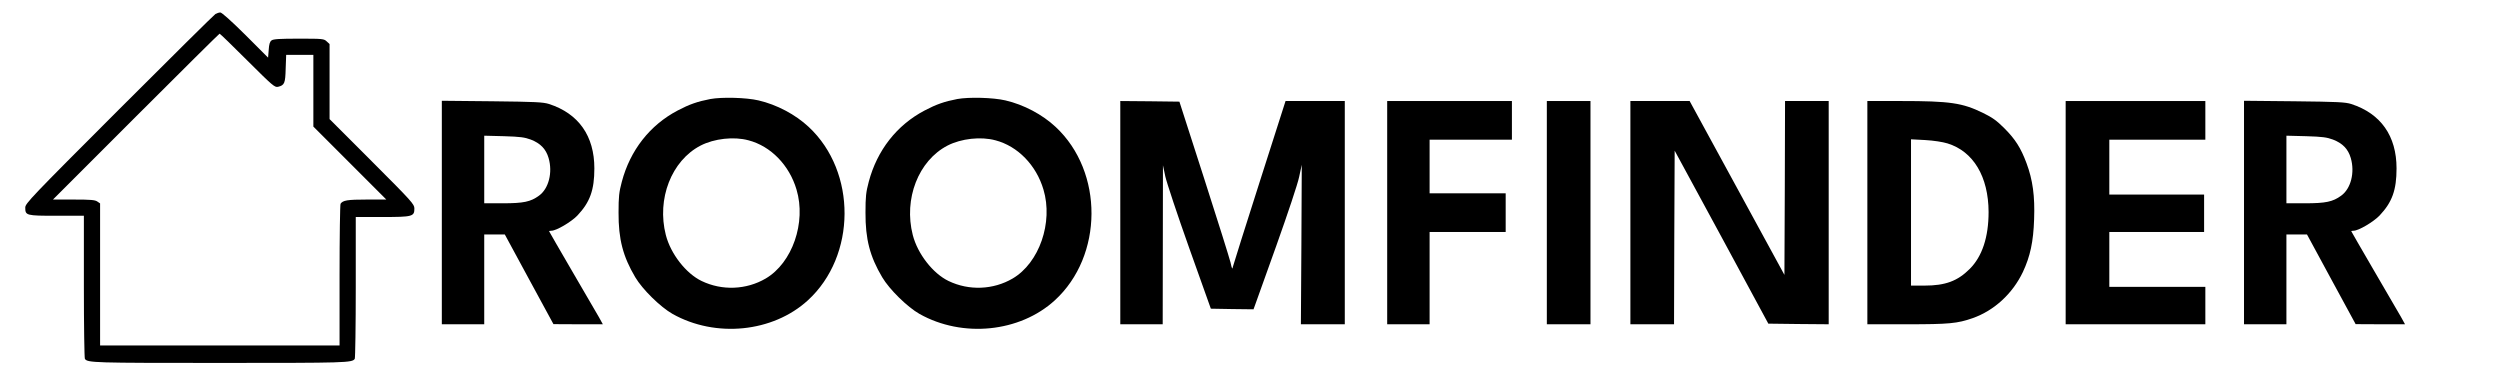 <svg version="1.0" xmlns="http://www.w3.org/2000/svg"
    width="2666px" height="399px" viewBox="0 0 2000 300"
    preserveAspectRatio="xMidYMid meet">
    <g transform="translate(0,300) scale(0.1,-0.1)"
        fill="currentColor" stroke="none">
        <path
            d="M1705 2888 c-10 -6 -358 -350 -772 -764 -707 -707 -753 -756 -753
-788 0 -64 6 -66 251 -66 l219 0 0 -567 c0 -313 4 -573 8 -580 20 -32 69 -33
1082 -33 1013 0 1062 1 1082 33 4 7 8 265 8 575 l0 562 213 0 c243 0 257 4
257 68 0 34 -17 54 -340 377 l-340 340 0 301 0 301 -23 21 c-22 21 -32 22
-223 22 -153 0 -205 -3 -219 -14 -14 -10 -20 -30 -23 -76 l-5 -62 -181 181
c-113 112 -190 181 -202 181 -10 0 -28 -6 -39 -12z m256 -374 c203 -202 219
-216 246 -210 52 13 58 28 61 146 l4 110 109 0 109 0 0 -287 0 -288 292 -292
293 -293 -158 0 c-153 0 -191 -6 -209 -34 -4 -6 -8 -264 -8 -573 l0 -563 -960
0 -960 0 0 569 0 570 -22 15 c-18 13 -54 16 -189 16 l-167 0 665 665 c366 366
668 665 671 665 4 0 104 -97 223 -216z" />
        <path
            d="M5673 2206 c-103 -20 -167 -42 -262 -92 -223 -117 -381 -319 -448
-572 -22 -83 -26 -118 -26 -247 -1 -212 35 -351 134 -518 58 -98 202 -239 299
-294 345 -194 804 -148 1085 109 389 356 393 1030 7 1390 -107 100 -256 179
-403 213 -98 23 -293 28 -386 11z m306 -331 c179 -47 327 -199 385 -395 79
-264 -34 -588 -247 -713 -155 -91 -350 -99 -514 -20 -125 60 -248 217 -287
369 -74 289 45 596 279 717 109 56 267 74 384 42z" />
        <path
            d="M7653 2206 c-103 -20 -167 -42 -262 -92 -223 -117 -381 -319 -448
-572 -22 -83 -26 -118 -26 -247 -1 -212 35 -351 134 -518 58 -98 202 -239 299
-294 345 -194 804 -148 1085 109 389 356 393 1030 7 1390 -107 100 -256 179
-403 213 -98 23 -293 28 -386 11z m306 -331 c179 -47 327 -199 385 -395 79
-264 -34 -588 -247 -713 -155 -91 -350 -99 -514 -20 -125 60 -248 217 -287
369 -74 289 45 596 279 717 109 56 267 74 384 42z" />
        <path
            d="M3520 1296 l0 -896 170 0 170 0 0 360 0 360 83 0 82 0 195 -360 195
-359 198 -1 198 0 -32 58 c-18 31 -116 198 -216 371 -101 173 -183 316 -183
317 0 2 8 4 19 4 39 0 158 70 208 122 101 107 136 204 136 378 0 260 -126 439
-363 516 -48 15 -106 18 -457 22 l-403 4 0 -896z m713 585 c78 -30 122 -76
143 -148 34 -116 1 -246 -77 -302 -67 -49 -123 -61 -291 -61 l-148 0 0 271 0
271 158 -4 c132 -4 166 -9 215 -27z" />
        <path
            d="M8960 1295 l0 -895 170 0 170 0 1 638 1 637 19 -90 c11 -49 97 -308
192 -575 l173 -485 171 -3 171 -2 10 27 c5 16 83 233 173 483 92 258 172 497
183 552 l21 97 -3 -640 -4 -639 176 0 176 0 0 895 0 895 -238 0 -237 0 -207
-647 c-114 -357 -210 -661 -214 -678 -6 -28 -8 -25 -20 30 -8 33 -103 337
-212 675 l-198 615 -237 3 -237 2 0 -895z" />
        <path
            d="M11100 1295 l0 -895 170 0 170 0 0 370 0 370 305 0 305 0 0 155 0
155 -305 0 -305 0 0 215 0 215 330 0 330 0 0 155 0 155 -500 0 -500 0 0 -895z" />
        <path d="M12380 1295 l0 -895 175 0 175 0 0 895 0 895 -175 0 -175 0 0 -895z" />
        <path
            d="M13050 1295 l0 -895 175 0 175 0 2 696 3 696 376 -693 375 -694 242
-3 242 -2 0 895 0 895 -175 0 -175 0 -2 -697 -3 -697 -380 697 -380 697 -237
0 -238 0 0 -895z" />
        <path
            d="M14950 1295 l0 -895 319 0 c336 0 402 6 525 49 173 61 320 196 403
370 59 126 84 243 90 422 7 187 -11 317 -61 451 -46 123 -90 192 -178 280 -61
61 -96 86 -170 122 -165 81 -263 96 -660 96 l-268 0 0 -895z m643 555 c207
-64 328 -266 329 -550 0 -201 -51 -356 -151 -456 -98 -98 -196 -134 -363 -134
l-108 0 0 587 0 586 114 -6 c68 -4 140 -15 179 -27z" />
        <path
            d="M16540 1295 l0 -895 560 0 560 0 0 150 0 150 -385 0 -385 0 0 220 0
220 380 0 380 0 0 150 0 150 -380 0 -380 0 0 220 0 220 385 0 385 0 0 155 0
155 -560 0 -560 0 0 -895z" />
        <path
            d="M17970 1296 l0 -896 170 0 170 0 0 360 0 360 83 0 82 0 195 -360 195
-359 198 -1 198 0 -32 58 c-18 31 -116 198 -216 371 -101 173 -183 316 -183
317 0 2 8 4 19 4 39 0 158 70 208 122 101 107 136 204 136 378 0 260 -126 439
-363 516 -48 15 -106 18 -457 22 l-403 4 0 -896z m713 585 c78 -30 122 -76
143 -148 34 -116 1 -246 -77 -302 -67 -49 -123 -61 -291 -61 l-148 0 0 271 0
271 158 -4 c132 -4 166 -9 215 -27z" />
    </g>
</svg>